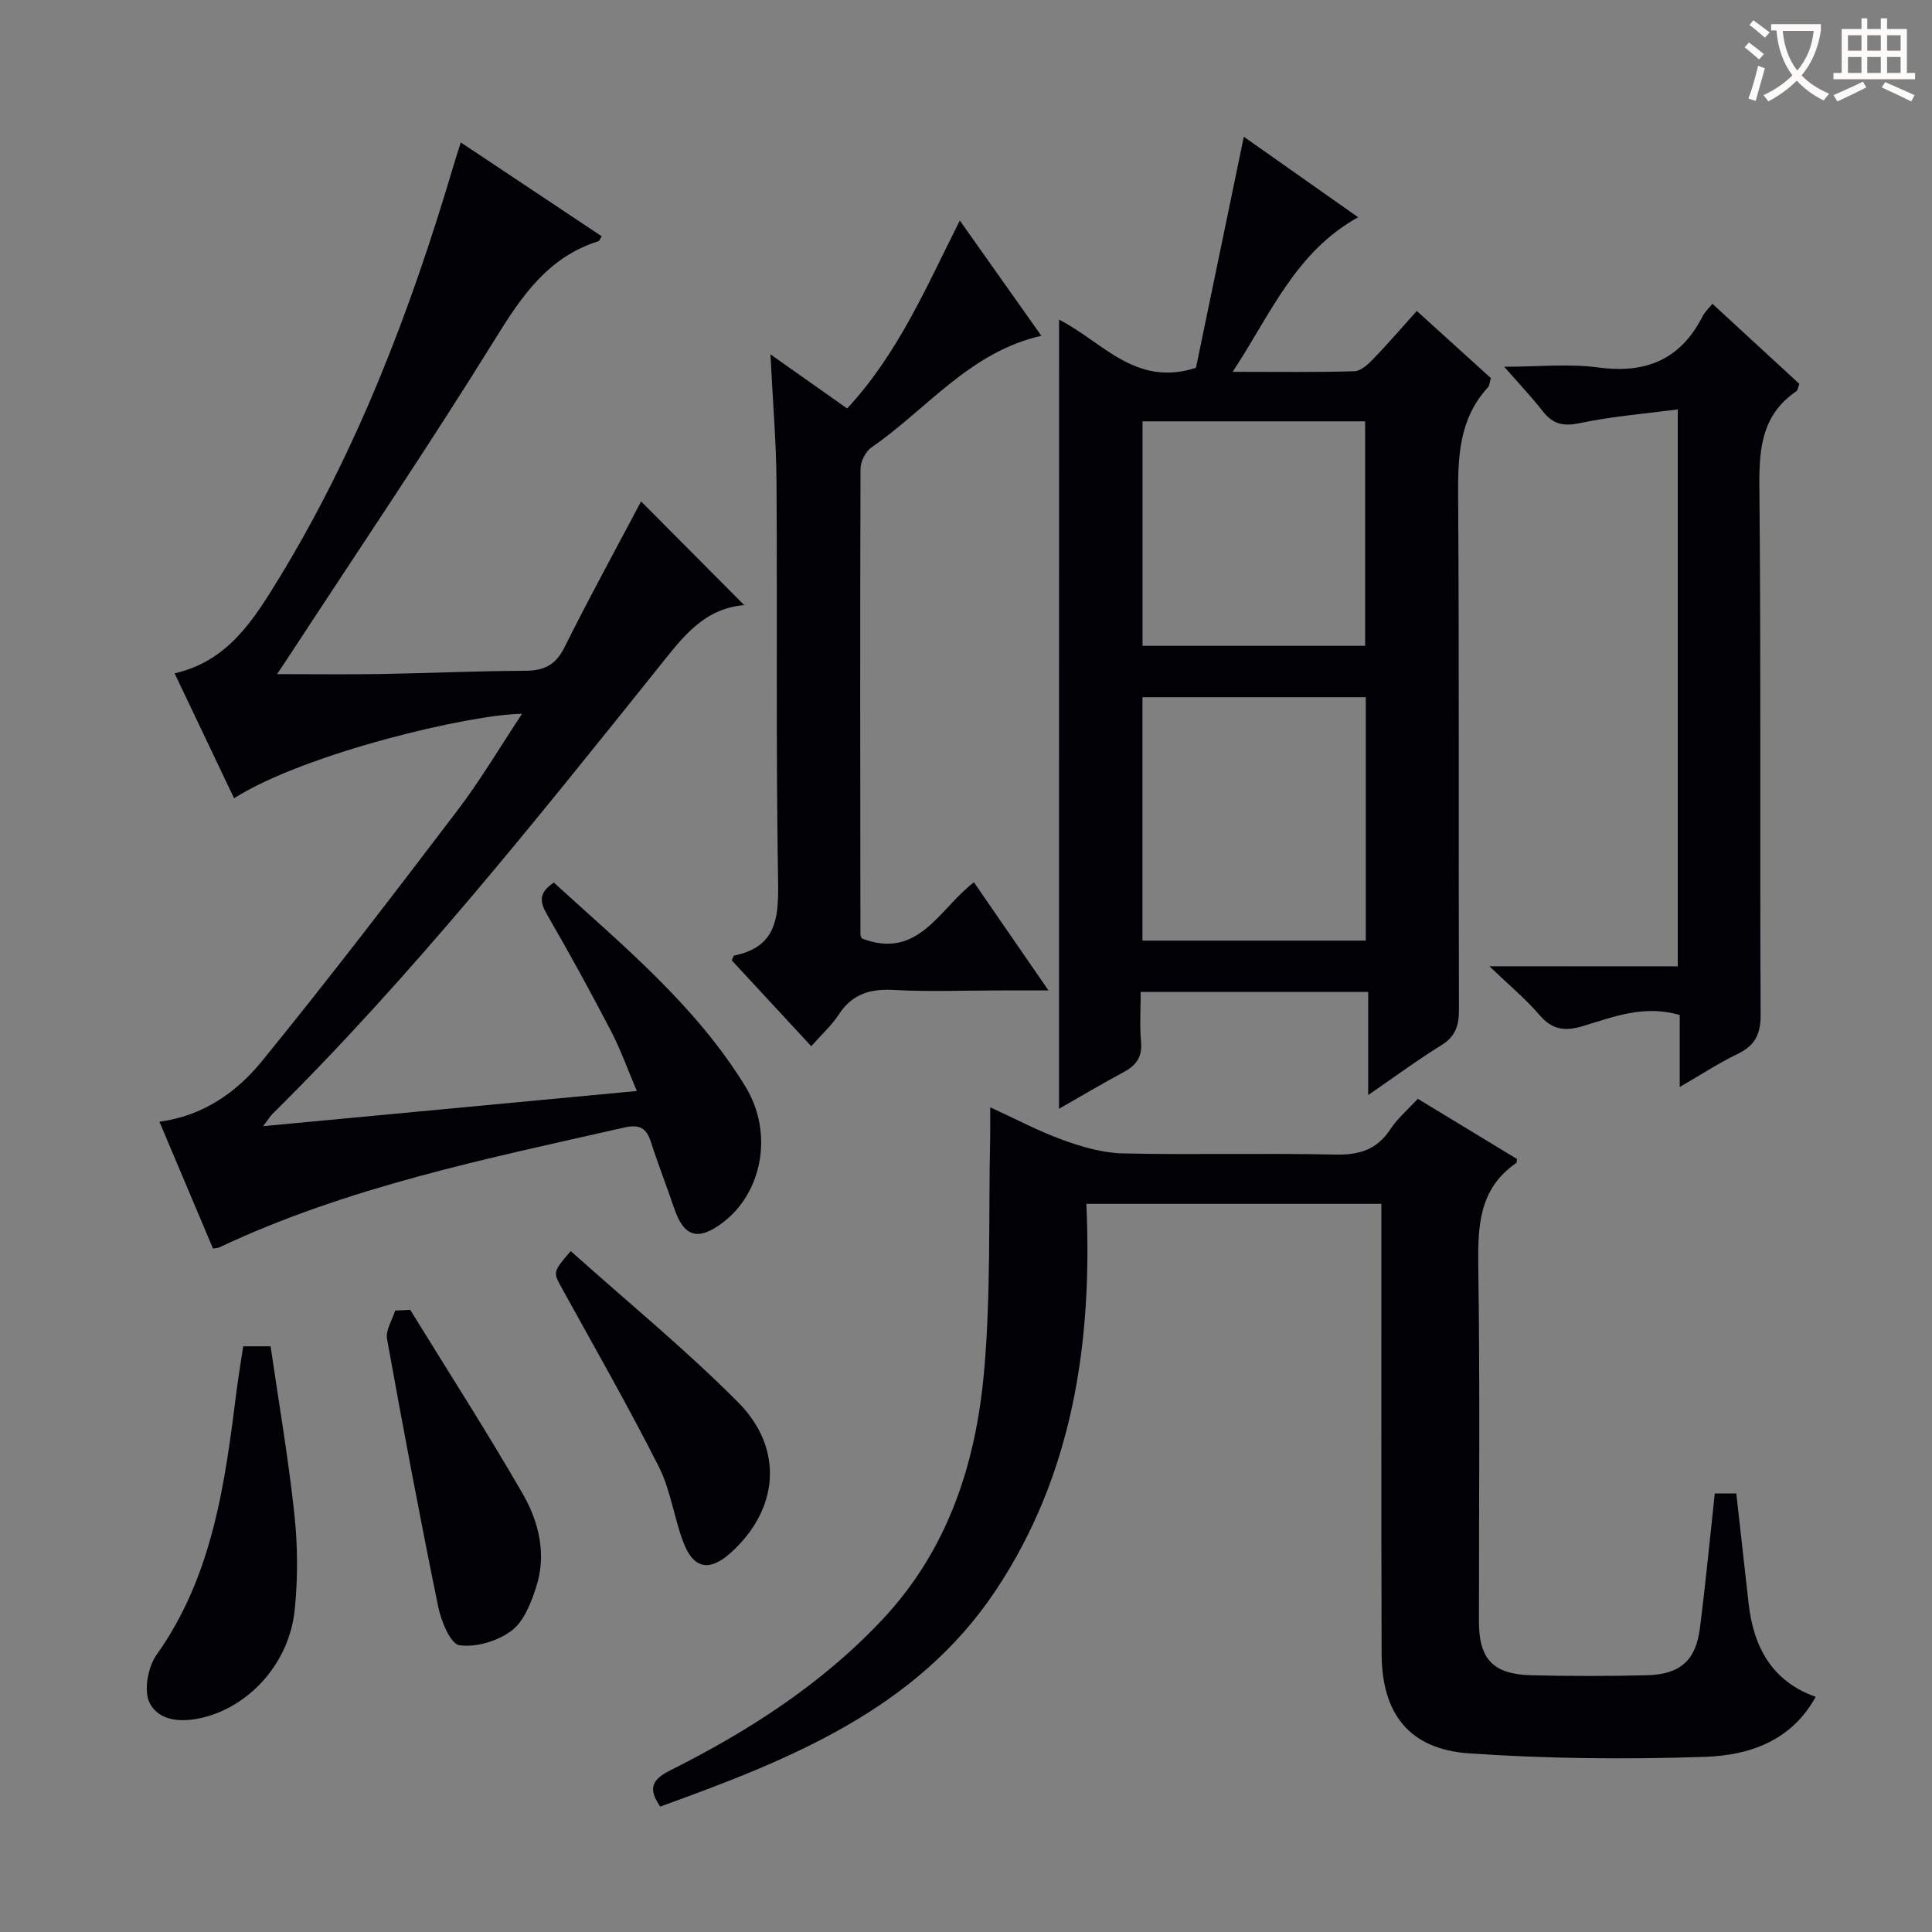 <svg enable-background="new 0 0 400 400" viewBox="0 0 400 400" xmlns="http://www.w3.org/2000/svg"><rect x="0" y="0" width="400" height="400" fill="#808080" stroke="none"/><g fill="#010105"><path d="m44.1 258.5c-3.64-8.62-7.32-17.33-11.09-26.26 8.98-1.19 15.93-6.05 21.18-12.49 13.86-17.01 27.2-34.45 40.49-51.92 4.81-6.32 8.87-13.21 13.4-20.04-10.63.06-44.98 8.18-59.62 17.48-4.06-8.52-8.09-17-12.31-25.86 11.04-2.5 16.38-11.13 21.54-19.55 16.32-26.69 27.35-55.67 36.2-85.55.42-1.43.89-2.84 1.51-4.82 9.89 6.58 19.52 13 29.18 19.43-.36.57-.46.95-.66 1.01-10.42 3.28-15.89 11.33-21.38 20.21-13.66 22.06-28.22 43.56-42.42 65.29-.79 1.21-1.6 2.41-2.75 4.14 7.55 0 14.44.09 21.32-.02 9.98-.17 19.96-.63 29.94-.67 3.91-.01 6.37-1.11 8.22-4.82 5.17-10.38 10.76-20.56 15.88-30.25 7.04 7.08 14.22 14.3 21.4 21.52.48-.49.27-.08.03-.06-8.54.7-12.92 6.8-17.77 12.85-25.52 31.82-50.93 63.76-80 92.53-.44.44-.76.99-1.91 2.51 26.17-2.46 51.34-4.83 77.38-7.28-1.94-4.53-3.4-8.67-5.42-12.53-4.22-8.1-8.61-16.12-13.19-24.02-1.53-2.63-1.74-4.52 1.42-6.6 14.24 13.01 29.34 25.38 39.65 42.21 5.92 9.66 3.51 22.11-4.84 28.31-5.03 3.74-7.92 2.79-9.92-3.14-1.54-4.57-3.31-9.05-4.78-13.64-.94-2.94-2.38-3.74-5.52-3.03-28.48 6.46-57.15 12.24-83.82 24.8-.28.15-.63.14-1.34.26z"/><path d="m219.27 66.18c9.11 4.65 15.78 14 28.34 9.98 3.18-15.35 6.5-31.37 9.91-47.85 7.73 5.44 15.29 10.77 23.67 16.67-13.02 7.22-18.11 20.07-25.98 32 9.01 0 17.11.12 25.2-.12 1.34-.04 2.85-1.44 3.92-2.55 2.99-3.09 5.8-6.37 9-9.93 5.24 4.74 10.25 9.28 15.33 13.89-.23.77-.24 1.54-.63 1.96-6 6.56-6.2 14.47-6.14 22.8.24 35.33.06 70.66.17 105.99.01 3.28-.69 5.56-3.64 7.38-4.94 3.05-9.62 6.52-15.15 10.32 0-7.41 0-14.23 0-21.35-15.89 0-31.13 0-47.1 0 0 3.48-.24 6.94.07 10.34.29 3.15-1.03 4.89-3.63 6.28-4.33 2.32-8.55 4.83-13.35 7.57.01-54.82.01-108.86.01-163.38zm63.5 78.17c-15.62 0-30.83 0-46.24 0v50.39h46.24c0-16.82 0-33.38 0-50.39zm-46.22-57.12v46.48h46.09c0-15.63 0-30.98 0-46.48-15.44 0-30.53 0-46.09 0z"/><path d="m136.69 374.03c-2.61-3.76-1.67-5.62 2.07-7.49 16.29-8.17 31.5-17.93 44.08-31.39 13.37-14.31 19.14-31.96 20.86-50.76 1.48-16.16.95-32.5 1.3-48.76.04-1.82.01-3.63.01-6.38 5.33 2.44 10.08 4.98 15.1 6.79 3.95 1.43 8.21 2.66 12.36 2.76 14.65.33 29.32-.08 43.98.24 4.93.11 8.58-.97 11.37-5.19 1.52-2.31 3.72-4.17 5.72-6.36 7.09 4.3 13.88 8.43 20.54 12.47-.09.53-.06.76-.15.82-7.93 5.46-7.98 13.44-7.86 22.01.35 24.32.12 48.64.13 72.97 0 7.71 2.94 10.89 10.77 11.08 7.99.2 15.99.2 23.99 0 6.9-.17 10.14-3.05 10.99-9.75 1.17-9.2 2.05-18.43 3.08-27.89h4.45c.85 7.6 1.7 15.14 2.54 22.69 1.01 9.04 4.76 16.17 13.9 19.42-5.06 9.2-13.83 12.1-22.83 12.42-16.27.56-32.64.4-48.88-.71-12.46-.85-18.14-8.21-18.16-20.71-.09-29.31-.05-58.64-.05-87.96 0-1.62 0-3.24 0-5.11-20.55 0-40.63 0-61.08 0 1.29 28.51-2.75 56.03-18.8 80.09-16.41 24.61-42.66 35.04-69.43 44.7z"/><path d="m167.96 216.61c-5.72-6.18-11.11-12-16.45-17.77.24-.5.33-.97.51-1.01 8.51-1.73 9.21-7.49 9.08-15.01-.46-27.63-.15-55.28-.33-82.91-.06-8.46-.78-16.92-1.26-26.55 5.76 4.06 10.68 7.54 15.88 11.21 10.54-11.34 16.38-25.13 23.33-38.91 5.64 7.97 11.07 15.65 16.88 23.86-14.86 3.37-23.67 15.19-35.12 23.07-1.24.85-2.32 2.93-2.32 4.45-.11 32.13-.06 64.27-.02 96.4 0 .3.19.61.27.85 11.78 4.55 16.04-6.17 23.23-11.62 4.99 7.23 9.86 14.3 15.44 22.39-4.07 0-7.27 0-10.47 0-7.16 0-14.34.3-21.47-.1-4.91-.28-8.67.78-11.46 5.05-1.42 2.21-3.44 4.02-5.72 6.6z"/><path d="m347.36 200.07c0-38.64 0-76.24 0-115.31-6.99.93-13.68 1.44-20.19 2.83-3.45.73-5.65.27-7.76-2.45-2.23-2.87-4.76-5.52-7.98-9.21 7.11 0 13.4-.67 19.49.15 9.87 1.34 17.03-1.66 21.59-10.6.44-.87 1.21-1.57 2.02-2.59 6.08 5.6 12.04 11.09 18.01 16.59-.27.67-.31 1.31-.64 1.53-7.04 4.81-7.72 11.67-7.64 19.61.35 36.49.08 72.98.26 109.47.02 4.04-1.18 6.39-4.76 8.11-3.85 1.86-7.45 4.22-11.99 6.85 0-5.49 0-10.19 0-14.9-7.42-2.18-13.73.4-19.97 2.27-3.85 1.16-6.43.81-9.1-2.31-2.78-3.26-6.14-6.03-10.34-10.06 13.82.02 26.15.02 39 .02z"/><path d="m50.35 278.74h5.67c1.69 11.59 3.68 23.15 4.93 34.79.7 6.54.74 13.28.06 19.82-1.13 10.85-9.14 19.76-18.83 22.21-4.34 1.1-9.16.91-11.17-2.93-1.3-2.48-.41-7.46 1.38-9.98 11.69-16.44 14.17-35.51 16.59-54.67.38-2.95.87-5.88 1.37-9.24z"/><path d="m84.93 271.19c7.8 12.67 15.85 25.19 23.28 38.06 3.33 5.78 4.97 12.46 2.85 19.16-1.05 3.34-2.56 7.24-5.14 9.2-2.85 2.16-7.32 3.5-10.79 3.02-1.84-.25-3.79-4.97-4.4-7.93-3.78-18.45-7.26-36.97-10.6-55.5-.32-1.79 1.08-3.9 1.68-5.86 1.05-.05 2.09-.1 3.12-.15z"/><path d="m118.16 259.02c11.77 10.54 23.76 20.35 34.63 31.28 9.62 9.67 8.44 22.24-1.5 31.19-4.41 3.97-7.74 3.35-9.84-2.26-1.92-5.11-2.62-10.77-5.06-15.58-6.3-12.45-13.23-24.58-19.98-36.8-1.91-3.48-2.03-3.42 1.75-7.83z"/></g><path d="m362.1 8.8c1.1.8 2.1 1.6 3.1 2.4l-1 1.1c-1.3-1.1-2.3-2-3-2.5zm1.9 4.8c.5.2.9.4 1.4.5-.6 2.3-1.3 4.5-1.9 6.8l-1.5-.5c.8-2.1 1.4-4.3 2-6.8zm-1-9.4c1.3.9 2.4 1.8 3.4 2.5l-1 1.1c-1.4-1.2-2.4-2.1-3.2-2.6zm3.7 2.2v-1.4h10.3v1.2c-.5 3.6-1.8 6.8-4 9.4 1.5 1.6 3.4 2.8 5.7 3.8-.3.4-.7.8-1.1 1.4-2.3-1.1-4.1-2.5-5.6-4.1-1.6 1.6-3.6 3.1-5.9 4.3-.3-.5-.7-.9-1-1.3 2.4-1.1 4.4-2.5 6-4.1-1.9-2.5-3-5.6-3.3-9.3h-1.1zm8.8 0h-6.4c.3 3.3 1.3 6 3 8.2 2-2.3 3.1-5.1 3.4-8.2z" fill="#fcfbfa"/><path d="m385.3 3.8h1.3v2.2h2.8v-2.2h1.3v2.2h4.1v9.1h1.7v1.3h-16.9v-1.3h1.7v-9.1h4.1v-2.2zm.4 13.1.7 1.2c-1.8.9-3.8 1.9-6 2.9-.2-.4-.5-.8-.8-1.3 2.3-1 4.3-1.9 6.1-2.8zm-3.1-6.4h2.8v-3.2h-2.8zm0 4.6h2.8v-3.3h-2.8zm4-4.6h2.8v-3.2h-2.8zm0 4.6h2.8v-3.3h-2.8zm3.7 1.9c2.1.9 4.1 1.8 6.1 2.7l-.7 1.3c-2.2-1.1-4.2-2-6.1-2.9zm3.2-9.7h-2.8v3.2h2.8zm-2.8 7.8h2.8v-3.3h-2.8z" fill="#fcfbfa"/></svg>